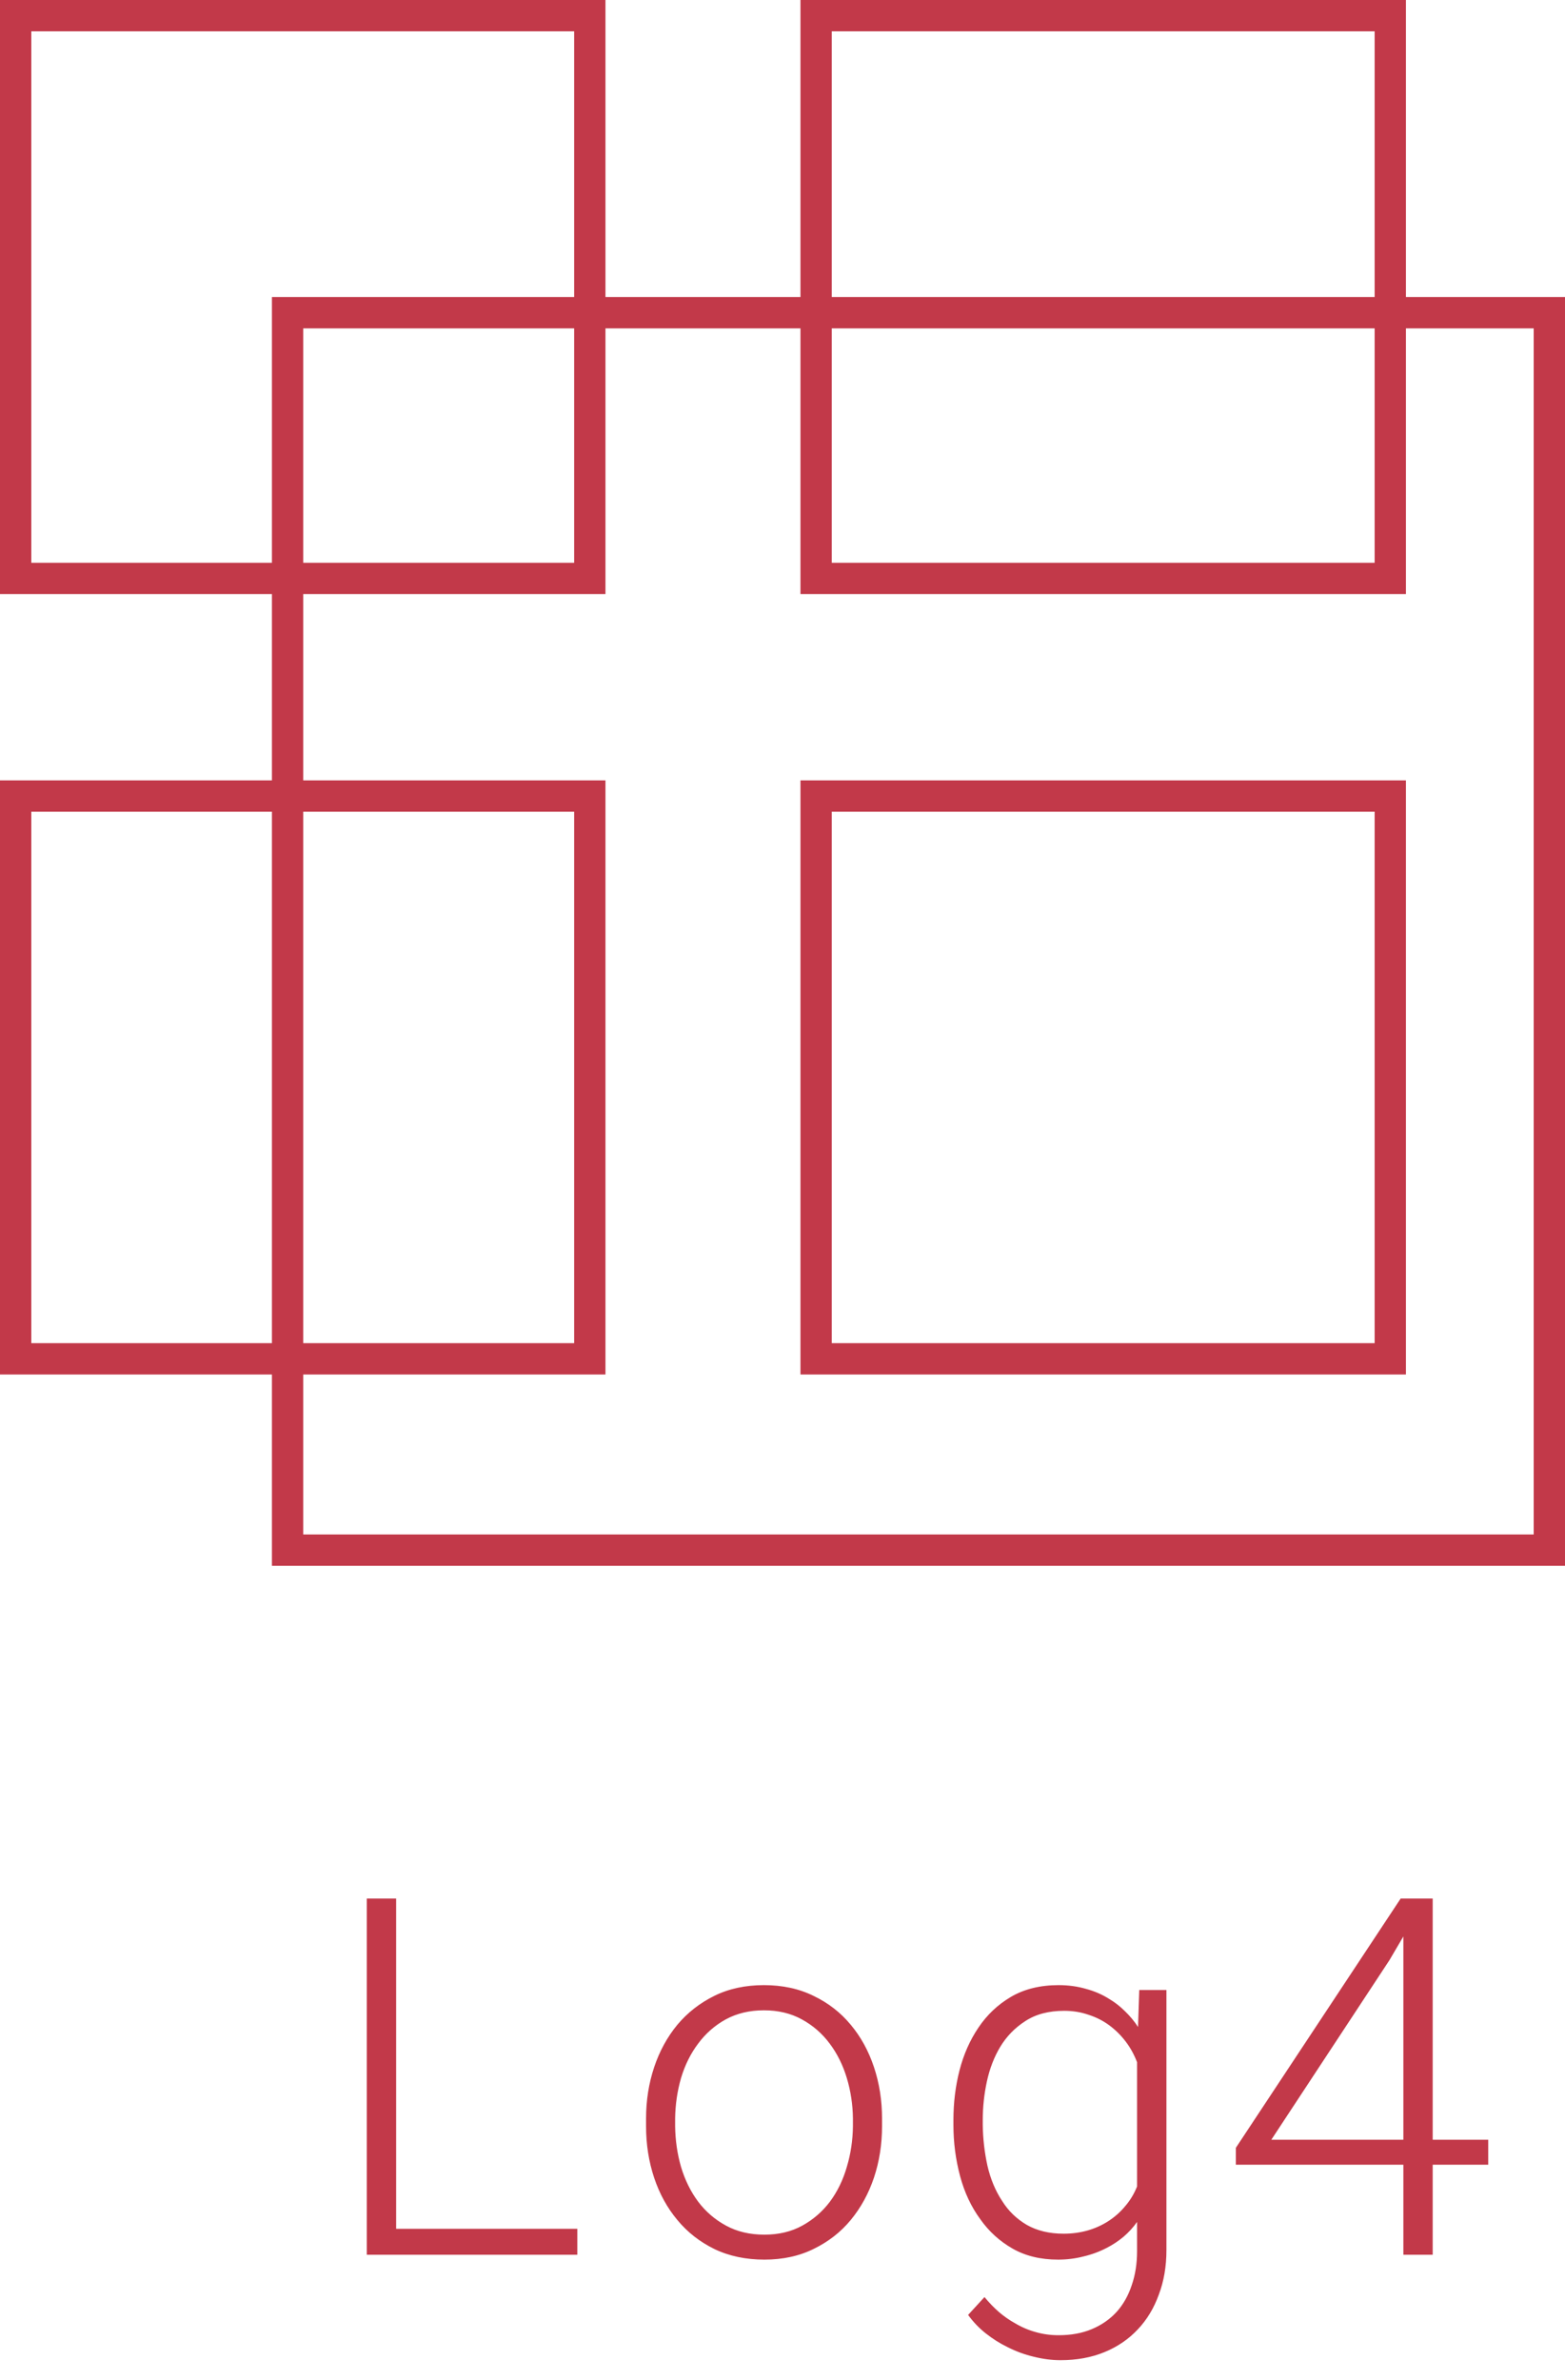 <svg width="50" height="76" viewBox="0 0 50 76" fill="none" xmlns="http://www.w3.org/2000/svg">
<rect x="9.188" y="9.986" width="40.312" height="39.514" stroke="#C23949"/>
<rect x="26.074" y="0.5" width="18.344" height="17.971" stroke="#C23949"/>
<rect x="0.5" y="0.5" width="18.344" height="17.971" stroke="#C23949"/>
<rect x="0.5" y="25.42" width="18.344" height="17.971" stroke="#C23949"/>
<rect x="26.074" y="25.42" width="18.344" height="17.971" stroke="#C23949"/>
<path d="M12.656 71.172V60.625H11.719V72H18.445V71.172H12.656ZM20.641 67.648V67.898C20.641 68.477 20.727 69.023 20.898 69.539C21.07 70.055 21.318 70.505 21.641 70.891C21.963 71.281 22.359 71.591 22.828 71.82C23.297 72.044 23.828 72.156 24.422 72.156C25.01 72.156 25.537 72.042 26 71.812C26.469 71.583 26.862 71.276 27.18 70.891C27.503 70.5 27.75 70.049 27.922 69.539C28.094 69.023 28.18 68.477 28.18 67.898V67.648C28.18 67.07 28.094 66.523 27.922 66.008C27.75 65.492 27.503 65.042 27.18 64.656C26.857 64.266 26.461 63.958 25.992 63.734C25.529 63.505 25 63.391 24.406 63.391C23.812 63.391 23.284 63.505 22.82 63.734C22.357 63.964 21.963 64.271 21.641 64.656C21.318 65.047 21.07 65.5 20.898 66.016C20.727 66.531 20.641 67.076 20.641 67.648ZM21.57 67.898V67.648C21.576 67.206 21.638 66.776 21.758 66.359C21.883 65.943 22.065 65.576 22.305 65.258C22.544 64.935 22.838 64.677 23.188 64.484C23.542 64.292 23.948 64.195 24.406 64.195C24.865 64.195 25.268 64.292 25.617 64.484C25.971 64.677 26.268 64.935 26.508 65.258C26.747 65.576 26.93 65.943 27.055 66.359C27.18 66.776 27.245 67.206 27.25 67.648V67.898C27.245 68.346 27.18 68.779 27.055 69.195C26.935 69.612 26.755 69.982 26.516 70.305C26.276 70.622 25.982 70.878 25.633 71.07C25.284 71.263 24.88 71.359 24.422 71.359C23.958 71.359 23.549 71.263 23.195 71.07C22.841 70.878 22.544 70.622 22.305 70.305C22.065 69.982 21.883 69.612 21.758 69.195C21.638 68.779 21.576 68.346 21.57 67.898ZM30.461 67.695V67.859C30.461 68.412 30.531 68.953 30.672 69.484C30.812 70.01 31.029 70.471 31.32 70.867C31.596 71.258 31.94 71.57 32.352 71.805C32.763 72.039 33.247 72.156 33.805 72.156C34.086 72.156 34.357 72.122 34.617 72.055C34.883 71.992 35.13 71.901 35.359 71.781C35.552 71.682 35.729 71.565 35.891 71.43C36.057 71.289 36.203 71.13 36.328 70.953V71.883C36.328 72.284 36.271 72.648 36.156 72.977C36.047 73.305 35.888 73.586 35.68 73.82C35.461 74.06 35.195 74.245 34.883 74.375C34.575 74.505 34.221 74.57 33.82 74.57C33.565 74.57 33.32 74.537 33.086 74.469C32.857 74.406 32.638 74.312 32.43 74.188C32.258 74.094 32.089 73.977 31.922 73.836C31.76 73.695 31.604 73.534 31.453 73.352L30.93 73.922C31.096 74.151 31.287 74.349 31.5 74.516C31.719 74.688 31.945 74.831 32.18 74.945C32.456 75.086 32.74 75.19 33.031 75.258C33.323 75.331 33.607 75.367 33.883 75.367C34.404 75.367 34.872 75.281 35.289 75.109C35.706 74.938 36.06 74.695 36.352 74.383C36.643 74.076 36.867 73.706 37.023 73.273C37.185 72.846 37.266 72.372 37.266 71.852V63.547H36.398L36.359 64.727C36.24 64.544 36.102 64.378 35.945 64.227C35.794 64.076 35.628 63.945 35.445 63.836C35.216 63.69 34.964 63.581 34.688 63.508C34.417 63.43 34.128 63.391 33.82 63.391C33.232 63.391 32.724 63.516 32.297 63.766C31.875 64.016 31.529 64.344 31.258 64.75C30.987 65.151 30.787 65.604 30.656 66.109C30.526 66.615 30.461 67.143 30.461 67.695ZM31.398 67.859V67.695C31.398 67.279 31.443 66.867 31.531 66.461C31.62 66.055 31.76 65.69 31.953 65.367C32.156 65.029 32.425 64.753 32.758 64.539C33.091 64.32 33.505 64.211 34 64.211C34.276 64.211 34.534 64.253 34.773 64.336C35.018 64.414 35.24 64.526 35.438 64.672C35.635 64.818 35.81 64.99 35.961 65.188C36.112 65.385 36.234 65.607 36.328 65.852V69.82C36.234 70.055 36.107 70.266 35.945 70.453C35.789 70.641 35.609 70.799 35.406 70.93C35.203 71.06 34.982 71.159 34.742 71.227C34.503 71.294 34.25 71.328 33.984 71.328C33.526 71.328 33.133 71.234 32.805 71.047C32.477 70.854 32.214 70.599 32.016 70.281C31.802 69.958 31.646 69.583 31.547 69.156C31.453 68.724 31.404 68.292 31.398 67.859ZM45.773 68.328V60.625H44.75L39.484 68.586V69.125H44.836V72H45.773V69.125H47.547V68.328H45.773ZM40.617 68.328L44.391 62.594L44.836 61.836V68.328H40.617Z" fill="#C23949"/>
</svg>
